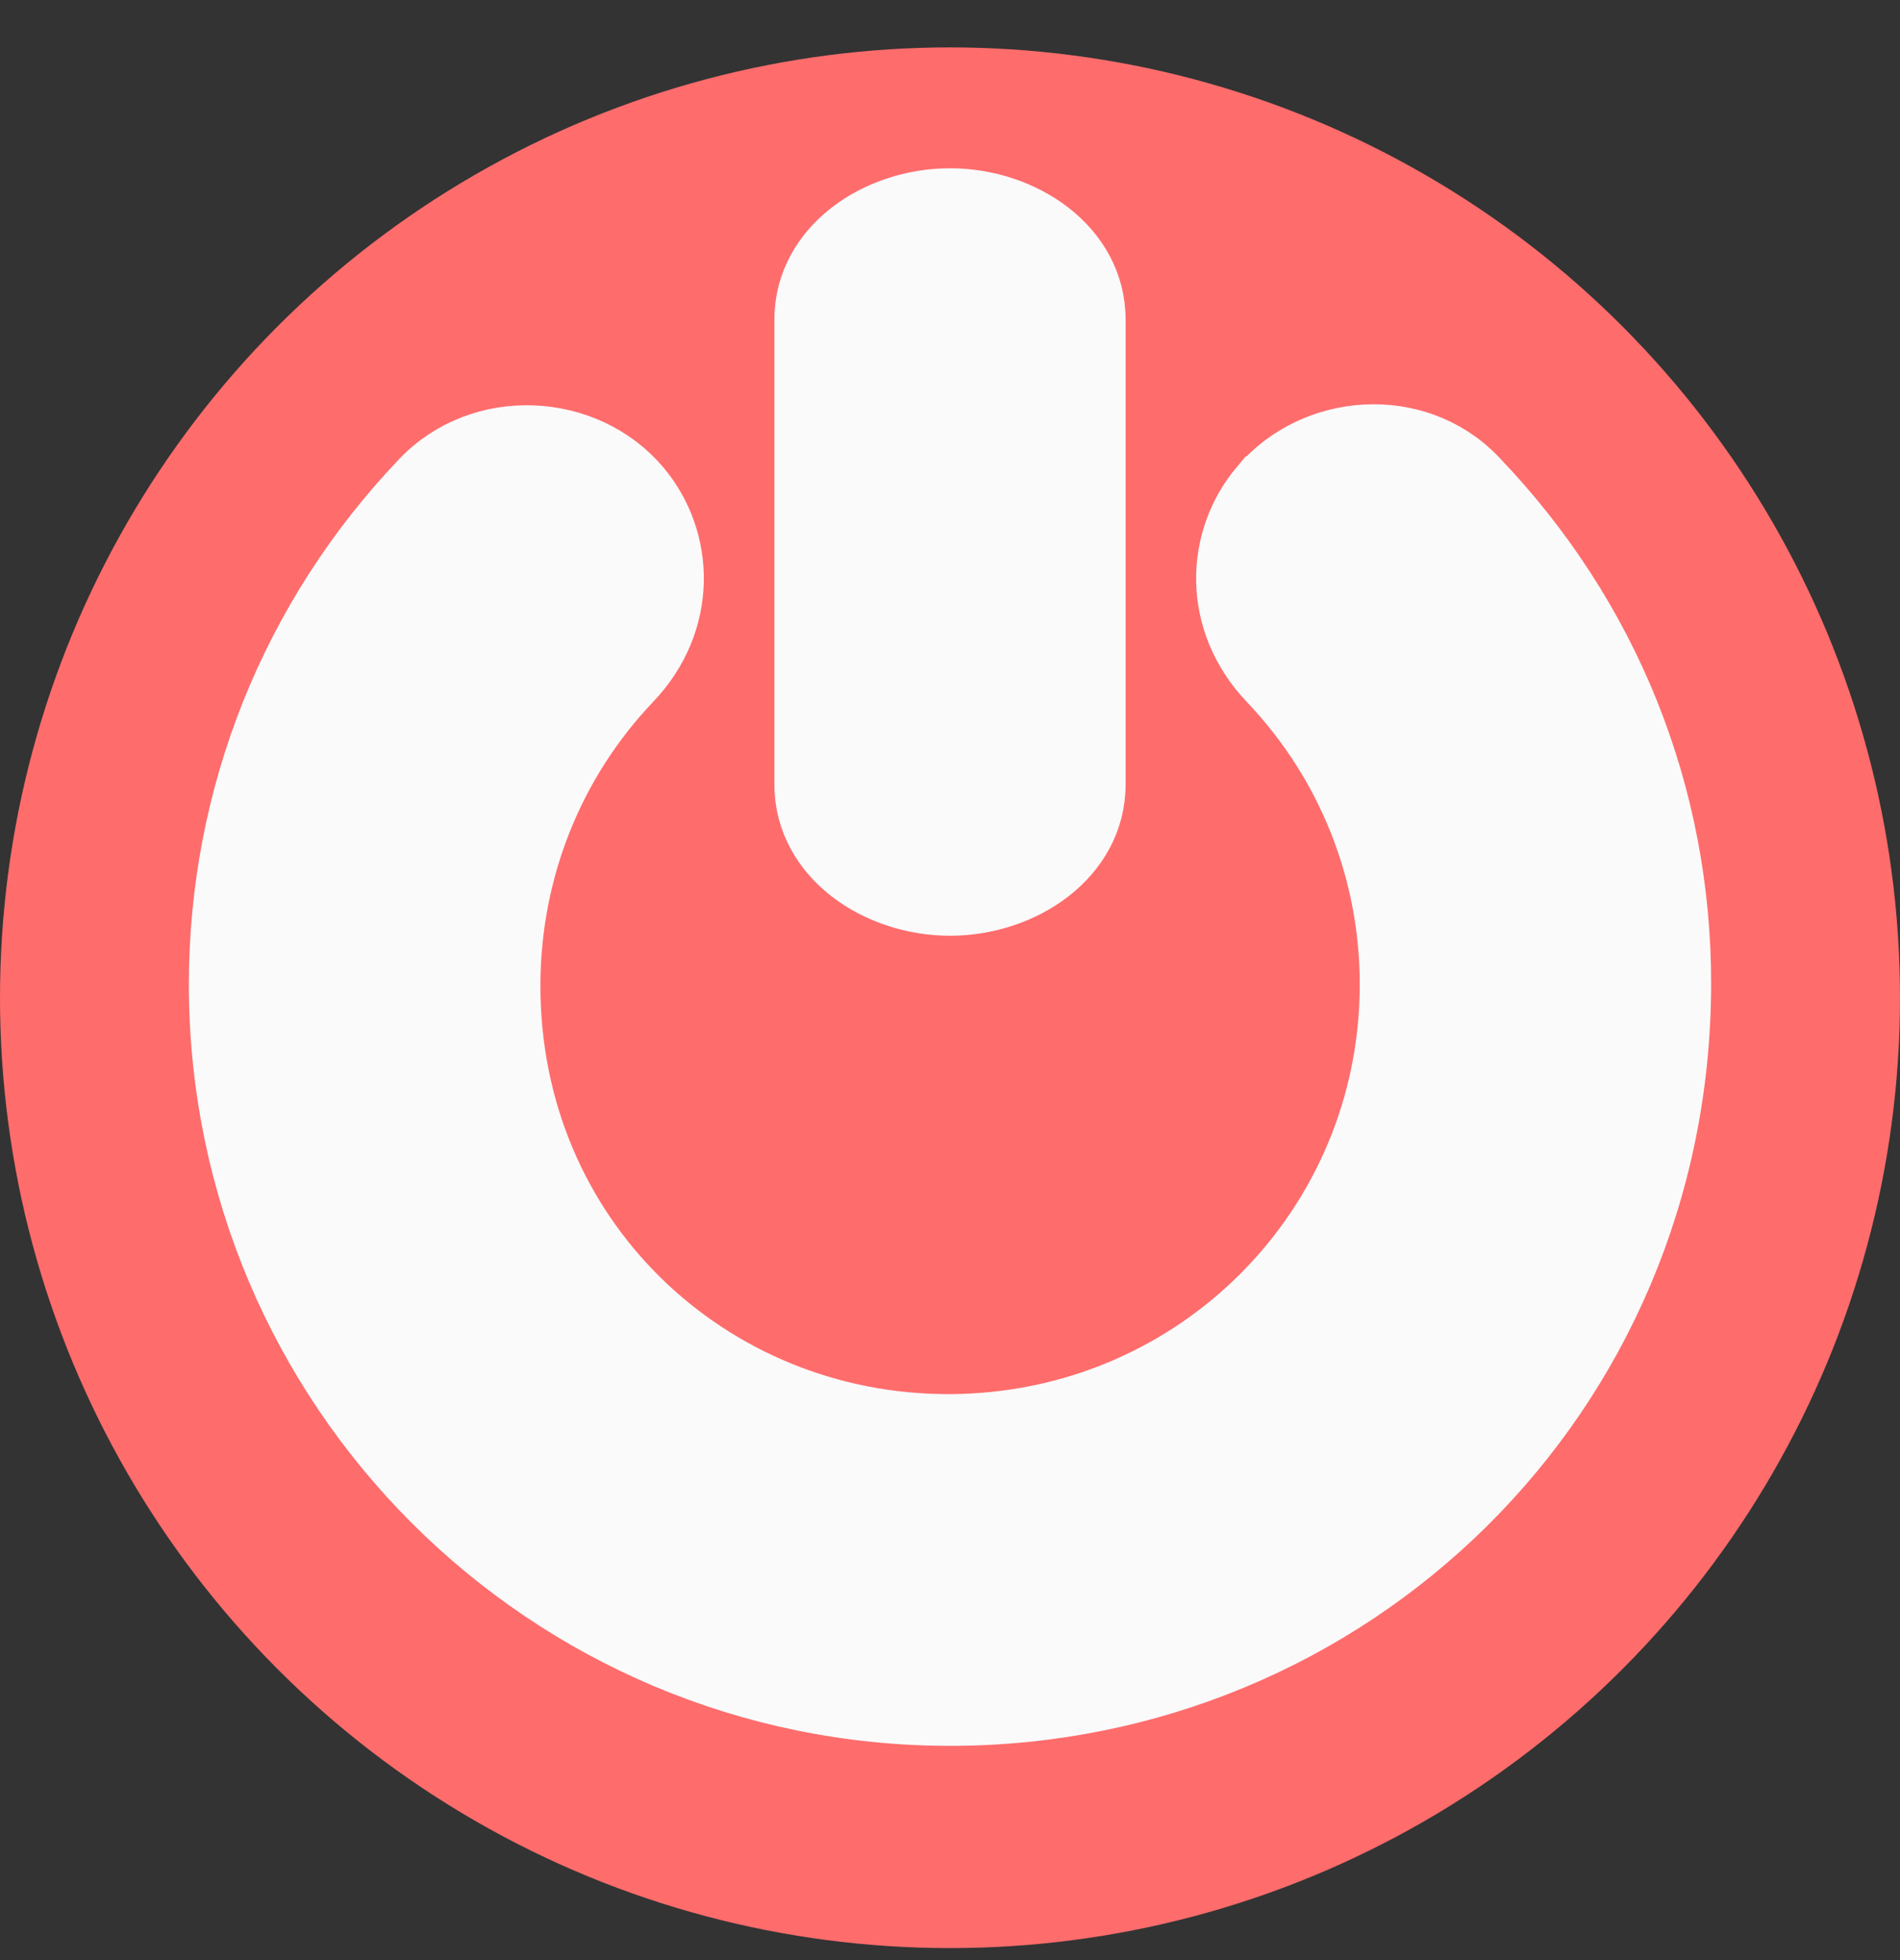 <svg width="32" height="33" viewBox="0 0 32 33" fill="none" xmlns="http://www.w3.org/2000/svg">
    <rect x="0" y="0" width="32" height="33" fill="#333333" stroke="none"/>
    <circle cx="16" cy="16.798" r="16" fill="#FF6C6C"/>
    <path d="M16 3.326C14.754 3.326 13.535 4.148 13.535 5.383V13.204C13.535 14.439 14.754 15.261 16 15.261C17.247 15.261 18.465 14.439 18.465 13.204V5.383C18.465 4.148 17.247 3.326 16 3.326Z" fill="#FAFAFA" stroke="#FAFAFA" stroke-width="0.986"/>
    <path d="M16.088 23.972L16.088 23.972L16.084 23.971L16.088 23.972ZM16.088 23.972L16.088 23.972L16.089 23.972L16.089 23.972L16.089 23.972C16.089 23.972 16.089 23.972 16.088 23.972ZM24.874 8.023L24.873 8.021C23.852 6.97 22.116 7.106 21.211 8.176L21.21 8.176C20.456 9.071 20.391 10.461 21.357 11.479L21.358 11.48C22.671 12.859 23.394 14.668 23.394 16.575C23.394 20.65 20.12 23.943 16.008 23.964C16.005 23.964 16.002 23.964 15.999 23.964L15.997 23.964C11.958 23.979 8.587 20.81 8.609 16.558C8.618 14.669 9.328 12.858 10.641 11.479C11.604 10.47 11.547 9.073 10.792 8.183C9.876 7.099 8.097 6.997 7.078 8.071C4.883 10.372 3.674 13.393 3.674 16.575C3.674 23.399 9.201 28.9 15.999 28.9C22.754 28.9 28.313 23.539 28.326 16.576C28.332 13.388 27.133 10.367 24.874 8.023Z" fill="#FAFAFA" stroke="#FAFAFA" stroke-width="0.986"/>
</svg>

